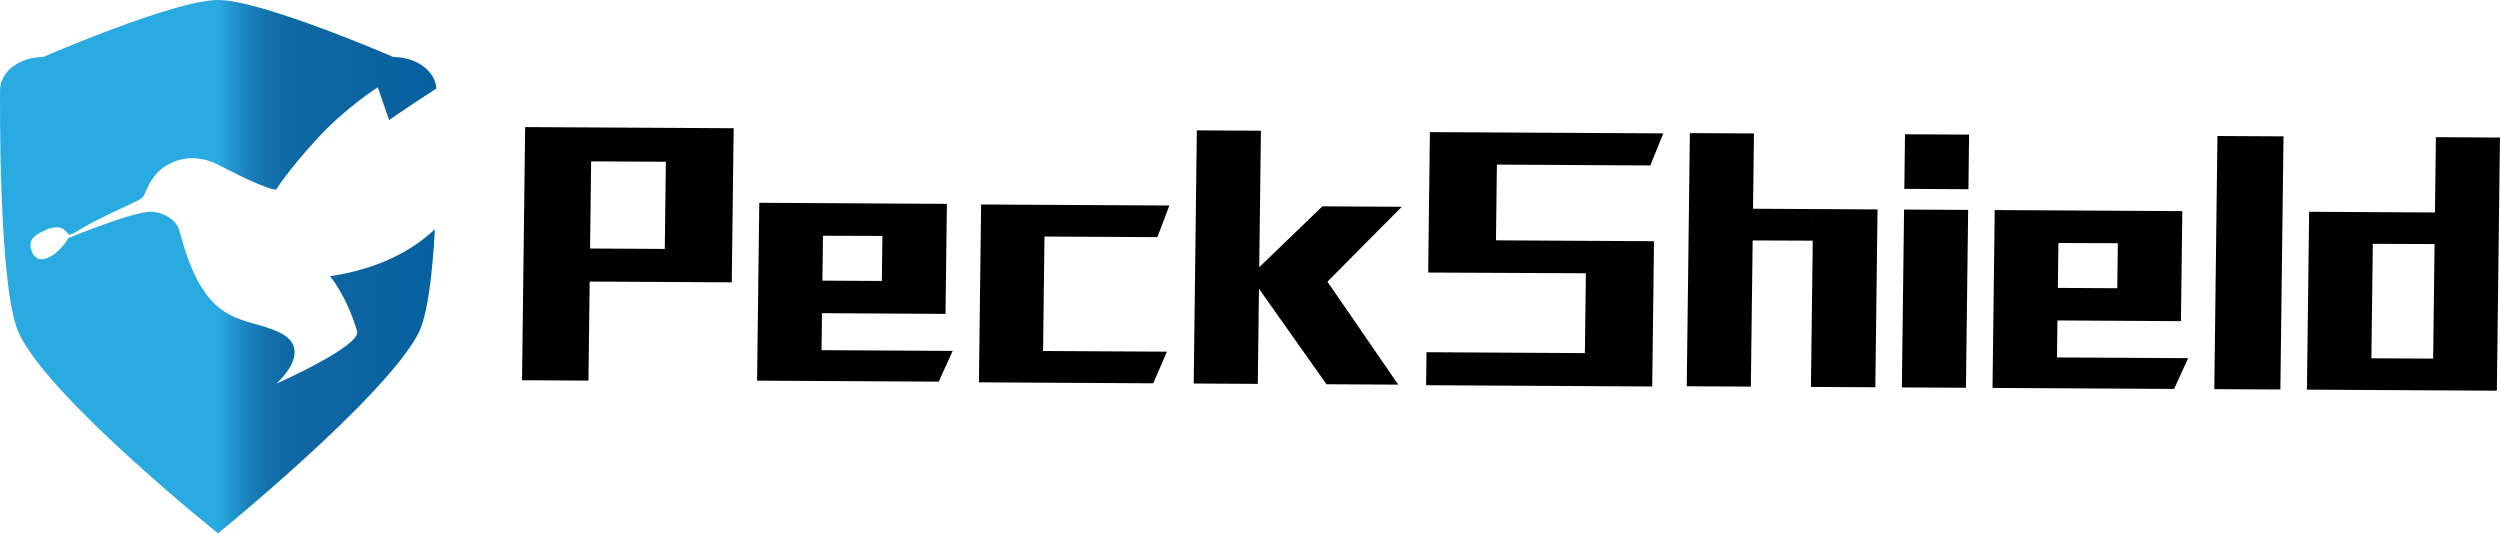 <svg width="150" height="32" viewBox="0 0 150 32" fill="none" xmlns="http://www.w3.org/2000/svg">
<path fill-rule="evenodd" clip-rule="evenodd" d="M35.307 22.836L35.381 16.894L43.905 16.939L44.02 7.694L39.976 7.671L31.509 7.625L31.322 22.814L35.307 22.836ZM39.951 9.706L35.469 9.681L35.404 14.911L39.887 14.936L39.951 9.706ZM49.32 18.791L56.731 18.833L56.814 12.231L52.968 12.21V12.209L45.557 12.167L45.425 22.839L56.322 22.899L57.161 21.054L49.293 21.01L49.32 18.791ZM52.944 14.156L49.379 14.144L49.345 16.838L52.911 16.858L52.944 14.156ZM58.735 22.94L58.867 12.269L70.162 12.331L69.442 14.229L62.669 14.192L62.584 21.059L70.015 21.1L69.195 22.998L58.735 22.94ZM83.894 23.078L79.647 16.9L84.106 12.407L79.344 12.38L75.554 16.032L75.655 7.843L71.81 7.822L71.623 23.011L75.468 23.032L75.538 17.326L79.591 23.055L83.894 23.078ZM99.133 23.189L85.566 23.113L85.591 21.133L95.093 21.186L95.152 16.396L85.691 16.353L85.794 7.926L99.799 8.003L99.018 9.928L89.814 9.876L89.758 14.42L95.177 14.45L99.24 14.472L99.133 23.189ZM105.051 23.196L105.159 14.426L108.764 14.44L108.787 12.544L105.181 12.524L105.238 8.007L101.392 7.986L101.205 23.175L105.051 23.196ZM108.656 23.215L112.52 23.236L112.652 12.565L108.789 12.543L108.656 23.215ZM117.957 23.266L114.112 23.245L114.244 12.573L118.089 12.594L117.957 23.266ZM114.3 8.056L118.145 8.077L118.105 11.353L114.26 11.332L114.3 8.056ZM123.446 19.227L130.857 19.269L130.939 12.667L127.094 12.646V12.645L119.683 12.603L119.551 23.275L130.448 23.335L131.287 21.49L123.419 21.446L123.446 19.227ZM127.07 14.592L123.505 14.58L123.471 17.274L127.037 17.294L127.07 14.592ZM136.823 23.37L132.859 23.349L133.046 8.16L137.01 8.181L136.823 23.37ZM149.811 23.442L149.998 8.253L146.154 8.23L146.098 12.747V12.748L138.548 12.707L138.416 23.379L149.811 23.442ZM146.074 14.644L146.096 12.871L145.989 21.517L142.284 21.497L142.369 14.63L146.074 14.644Z" fill="black"/>
<path d="M19.801 16.572C19.801 16.572 20.786 17.718 21.427 19.873C21.69 20.757 16.576 23.023 16.576 23.023C16.576 23.023 18.92 20.99 16.771 19.949C14.621 18.908 12.307 19.808 10.773 13.865C10.558 13.032 9.542 12.702 9.061 12.702C7.927 12.702 4.11 14.281 4.11 14.281C4.11 14.281 3.869 14.679 3.643 14.898C3.643 14.898 3.434 15.101 3.416 15.117C3.189 15.337 2.736 15.571 2.51 15.557C2.305 15.545 2.283 15.557 2.056 15.338C1.913 15.2 1.829 14.898 1.829 14.679C1.829 14.188 2.449 13.94 2.736 13.801C3.189 13.582 3.666 13.582 3.869 13.801C3.885 13.818 4.096 14.02 4.072 14.02C4.072 14.02 4.072 14.239 4.753 13.801C5.769 13.145 8.026 12.186 8.431 11.936C8.541 11.868 8.626 11.769 8.672 11.65C8.79 11.347 9.072 10.717 9.516 10.287C9.97 9.847 11.33 8.969 13.138 9.91C16.272 11.54 16.576 11.367 16.576 11.367C16.576 11.367 17.225 10.287 19.039 8.312C20.757 6.44 22.667 5.237 22.667 5.237L23.348 7.213C23.348 7.213 23.973 6.739 26.183 5.31C26.118 4.259 24.99 3.421 23.602 3.421C23.602 3.421 15.709 0 13.082 0C10.455 0 2.588 3.421 2.588 3.421C1.161 3.421 0.004 4.308 0.004 5.402C0.004 5.402 -0.126 17.236 1.126 19.973C2.906 23.861 13.08 32 13.08 32C13.08 32 23.017 23.934 25.08 20.046C25.657 18.958 25.95 16.42 26.093 13.758C24.66 15.095 22.64 16.148 19.801 16.572Z" fill="url(#paint0_linear_919_2425)"/>
<defs>
<linearGradient id="paint0_linear_919_2425" x1="-0" y1="16.002" x2="26.181" y2="16.002" gradientUnits="userSpaceOnUse">
<stop stop-color="#29ABE2"/>
<stop offset="0.5" stop-color="#29ABE2"/>
<stop offset="0.523" stop-color="#239BD3"/>
<stop offset="0.564" stop-color="#1A84BD"/>
<stop offset="0.609" stop-color="#1373AD"/>
<stop offset="0.658" stop-color="#0F69A4"/>
<stop offset="0.72" stop-color="#0E66A1"/>
<stop offset="0.994" stop-color="#0661A1"/>
</linearGradient>
</defs>
</svg>
